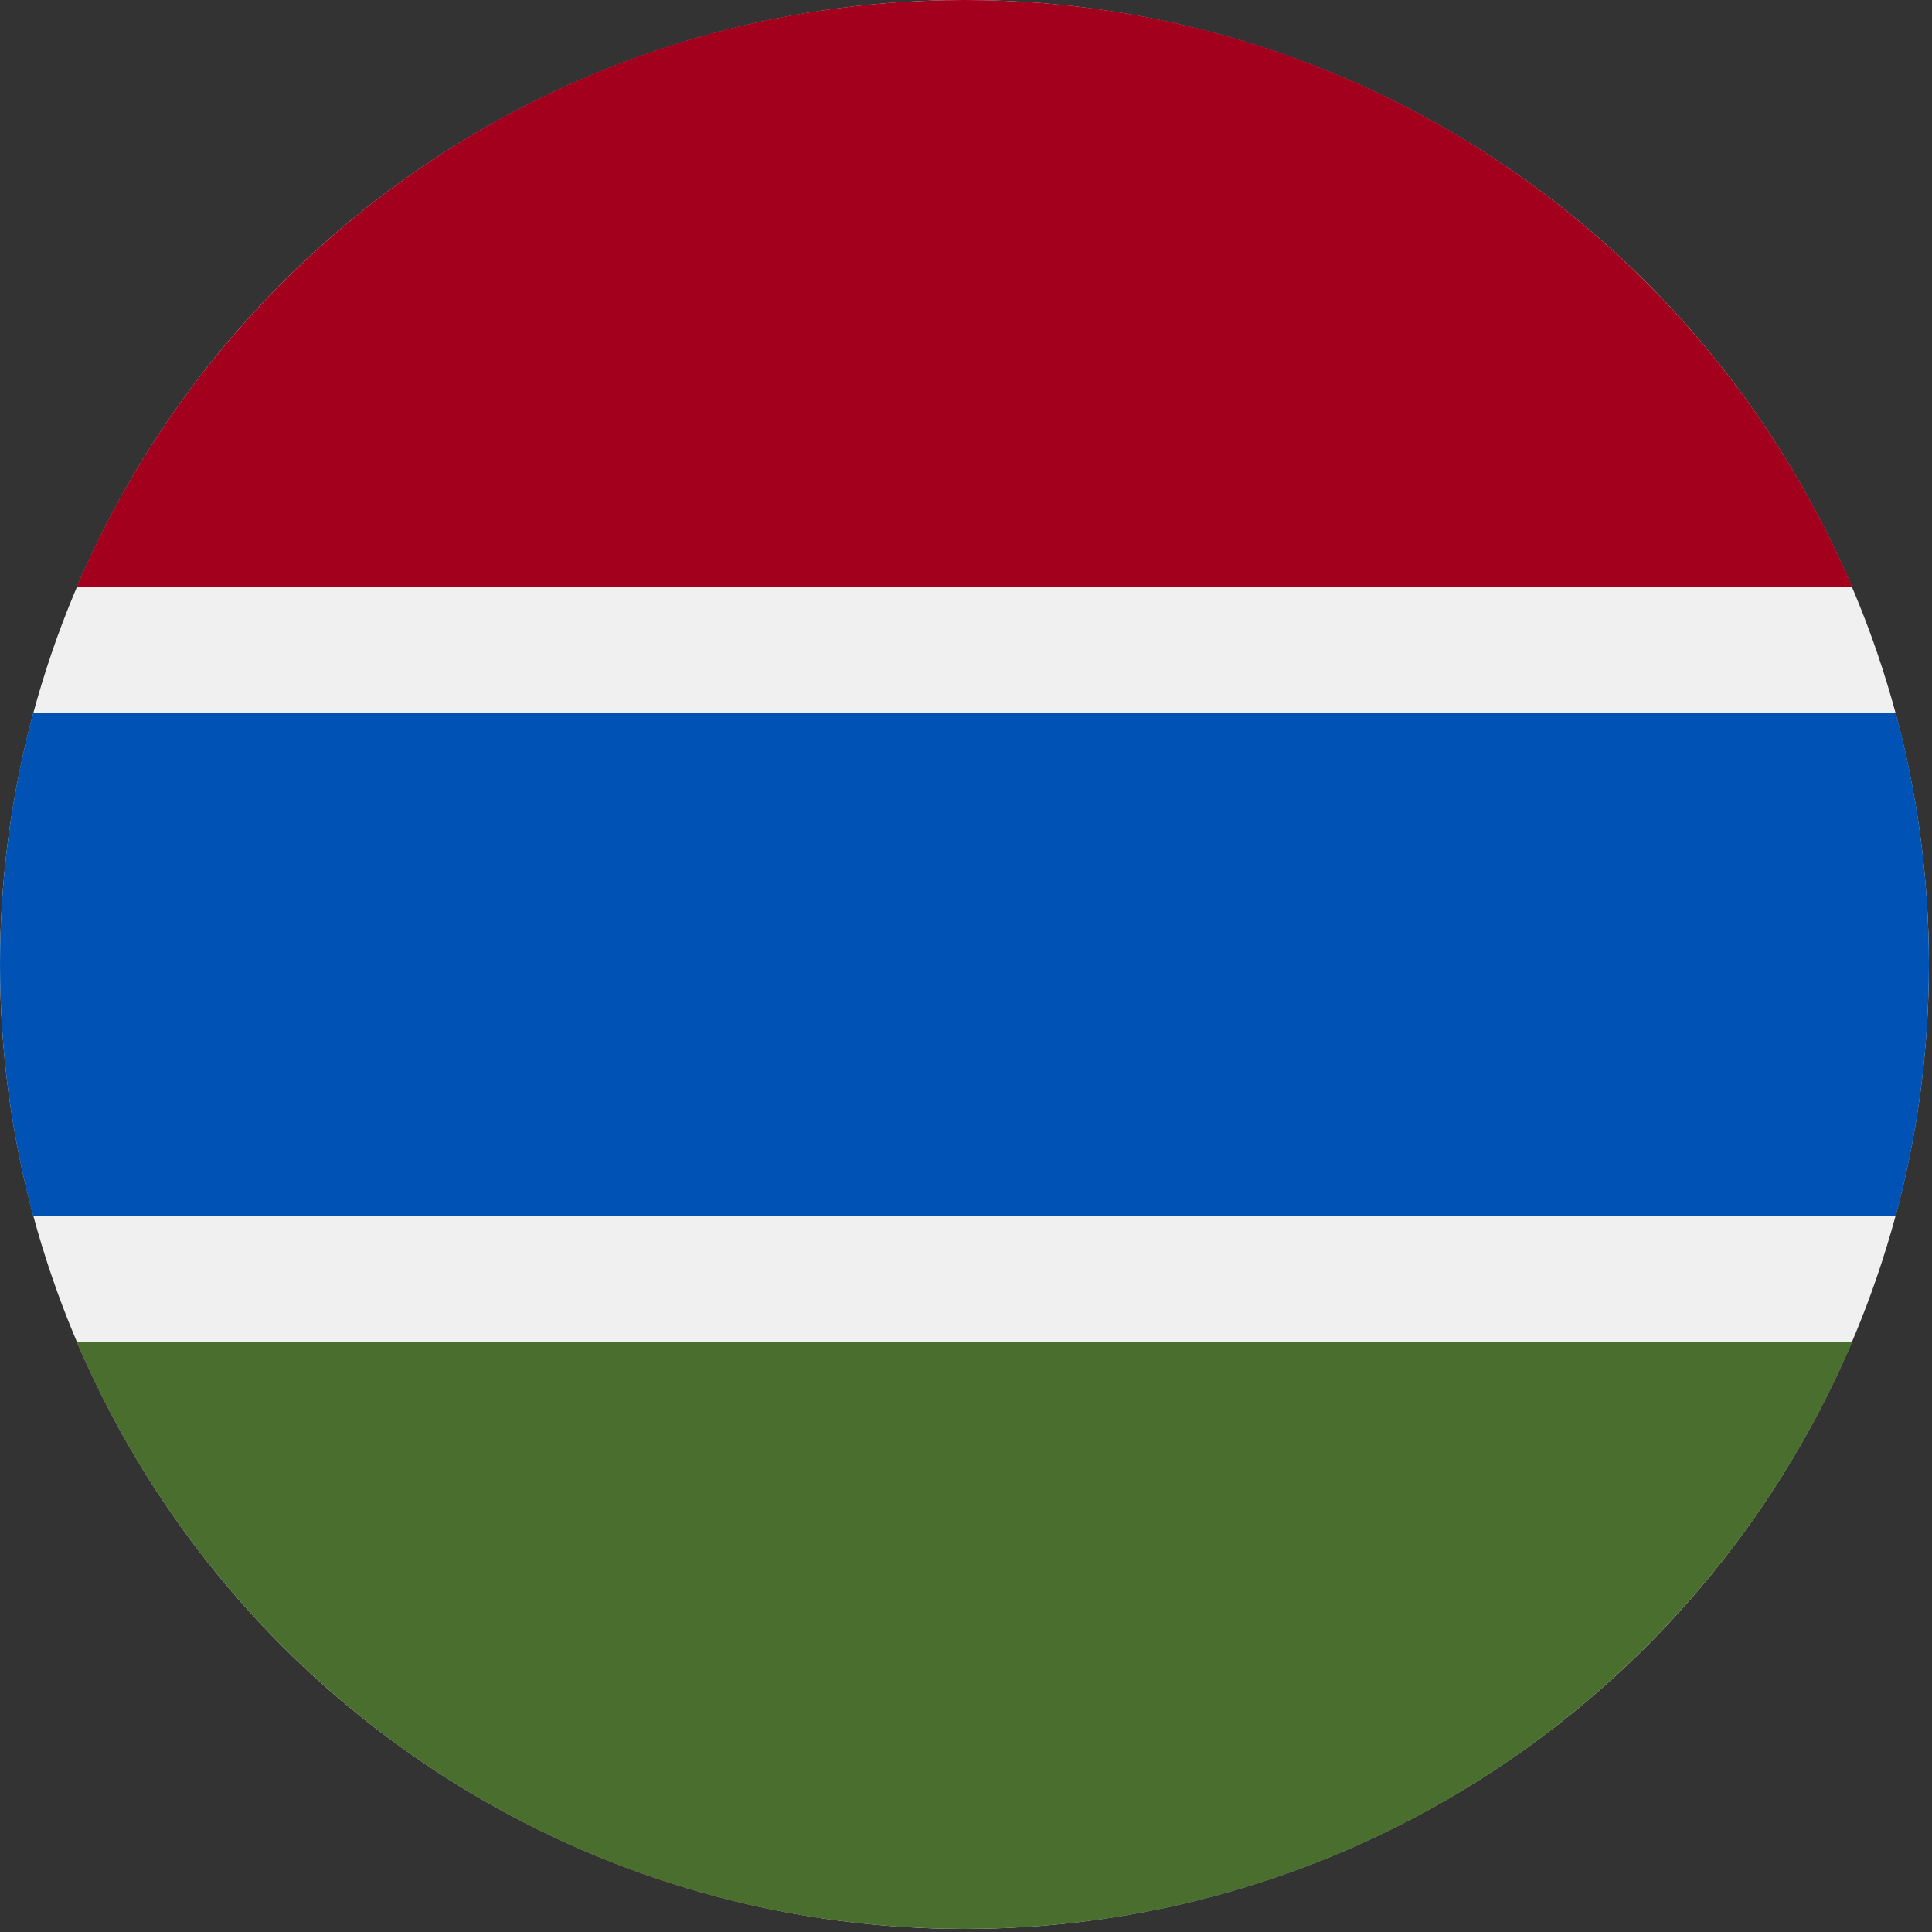 <?xml version="1.0" encoding="UTF-8"?><svg version="1.1" viewBox="0 0 20 20" xmlns="http://www.w3.org/2000/svg" xmlns:xlink="http://www.w3.org/1999/xlink"><rect x="0" y="0" width="20" height="20" fill="#333333" stroke="none"/><g transform="matrix(.039 0 0 .039 0 0)"><circle cx="256" cy="256" r="256" fill="#F0F0F0"></circle><path fill="#A2001D" d="M256 0c-105.835 0-196.663 64.226-235.652 155.826h471.305c-38.989-91.6-129.818-155.826-235.653-155.826Z"></path><path fill="#496E2D" d="M256 512c105.835 0 196.664-64.226 235.652-155.826h-471.304c38.989 91.6 129.817 155.826 235.652 155.826Z"></path><path fill="#0052B4" d="M503.181 189.217h-494.362c-5.739 21.293-8.819 43.676-8.819 66.783 0 23.107 3.08 45.49 8.819 66.783h494.363c5.738-21.293 8.818-43.676 8.818-66.783 0-23.107-3.08-45.49-8.819-66.783Z"></path></g></svg>
